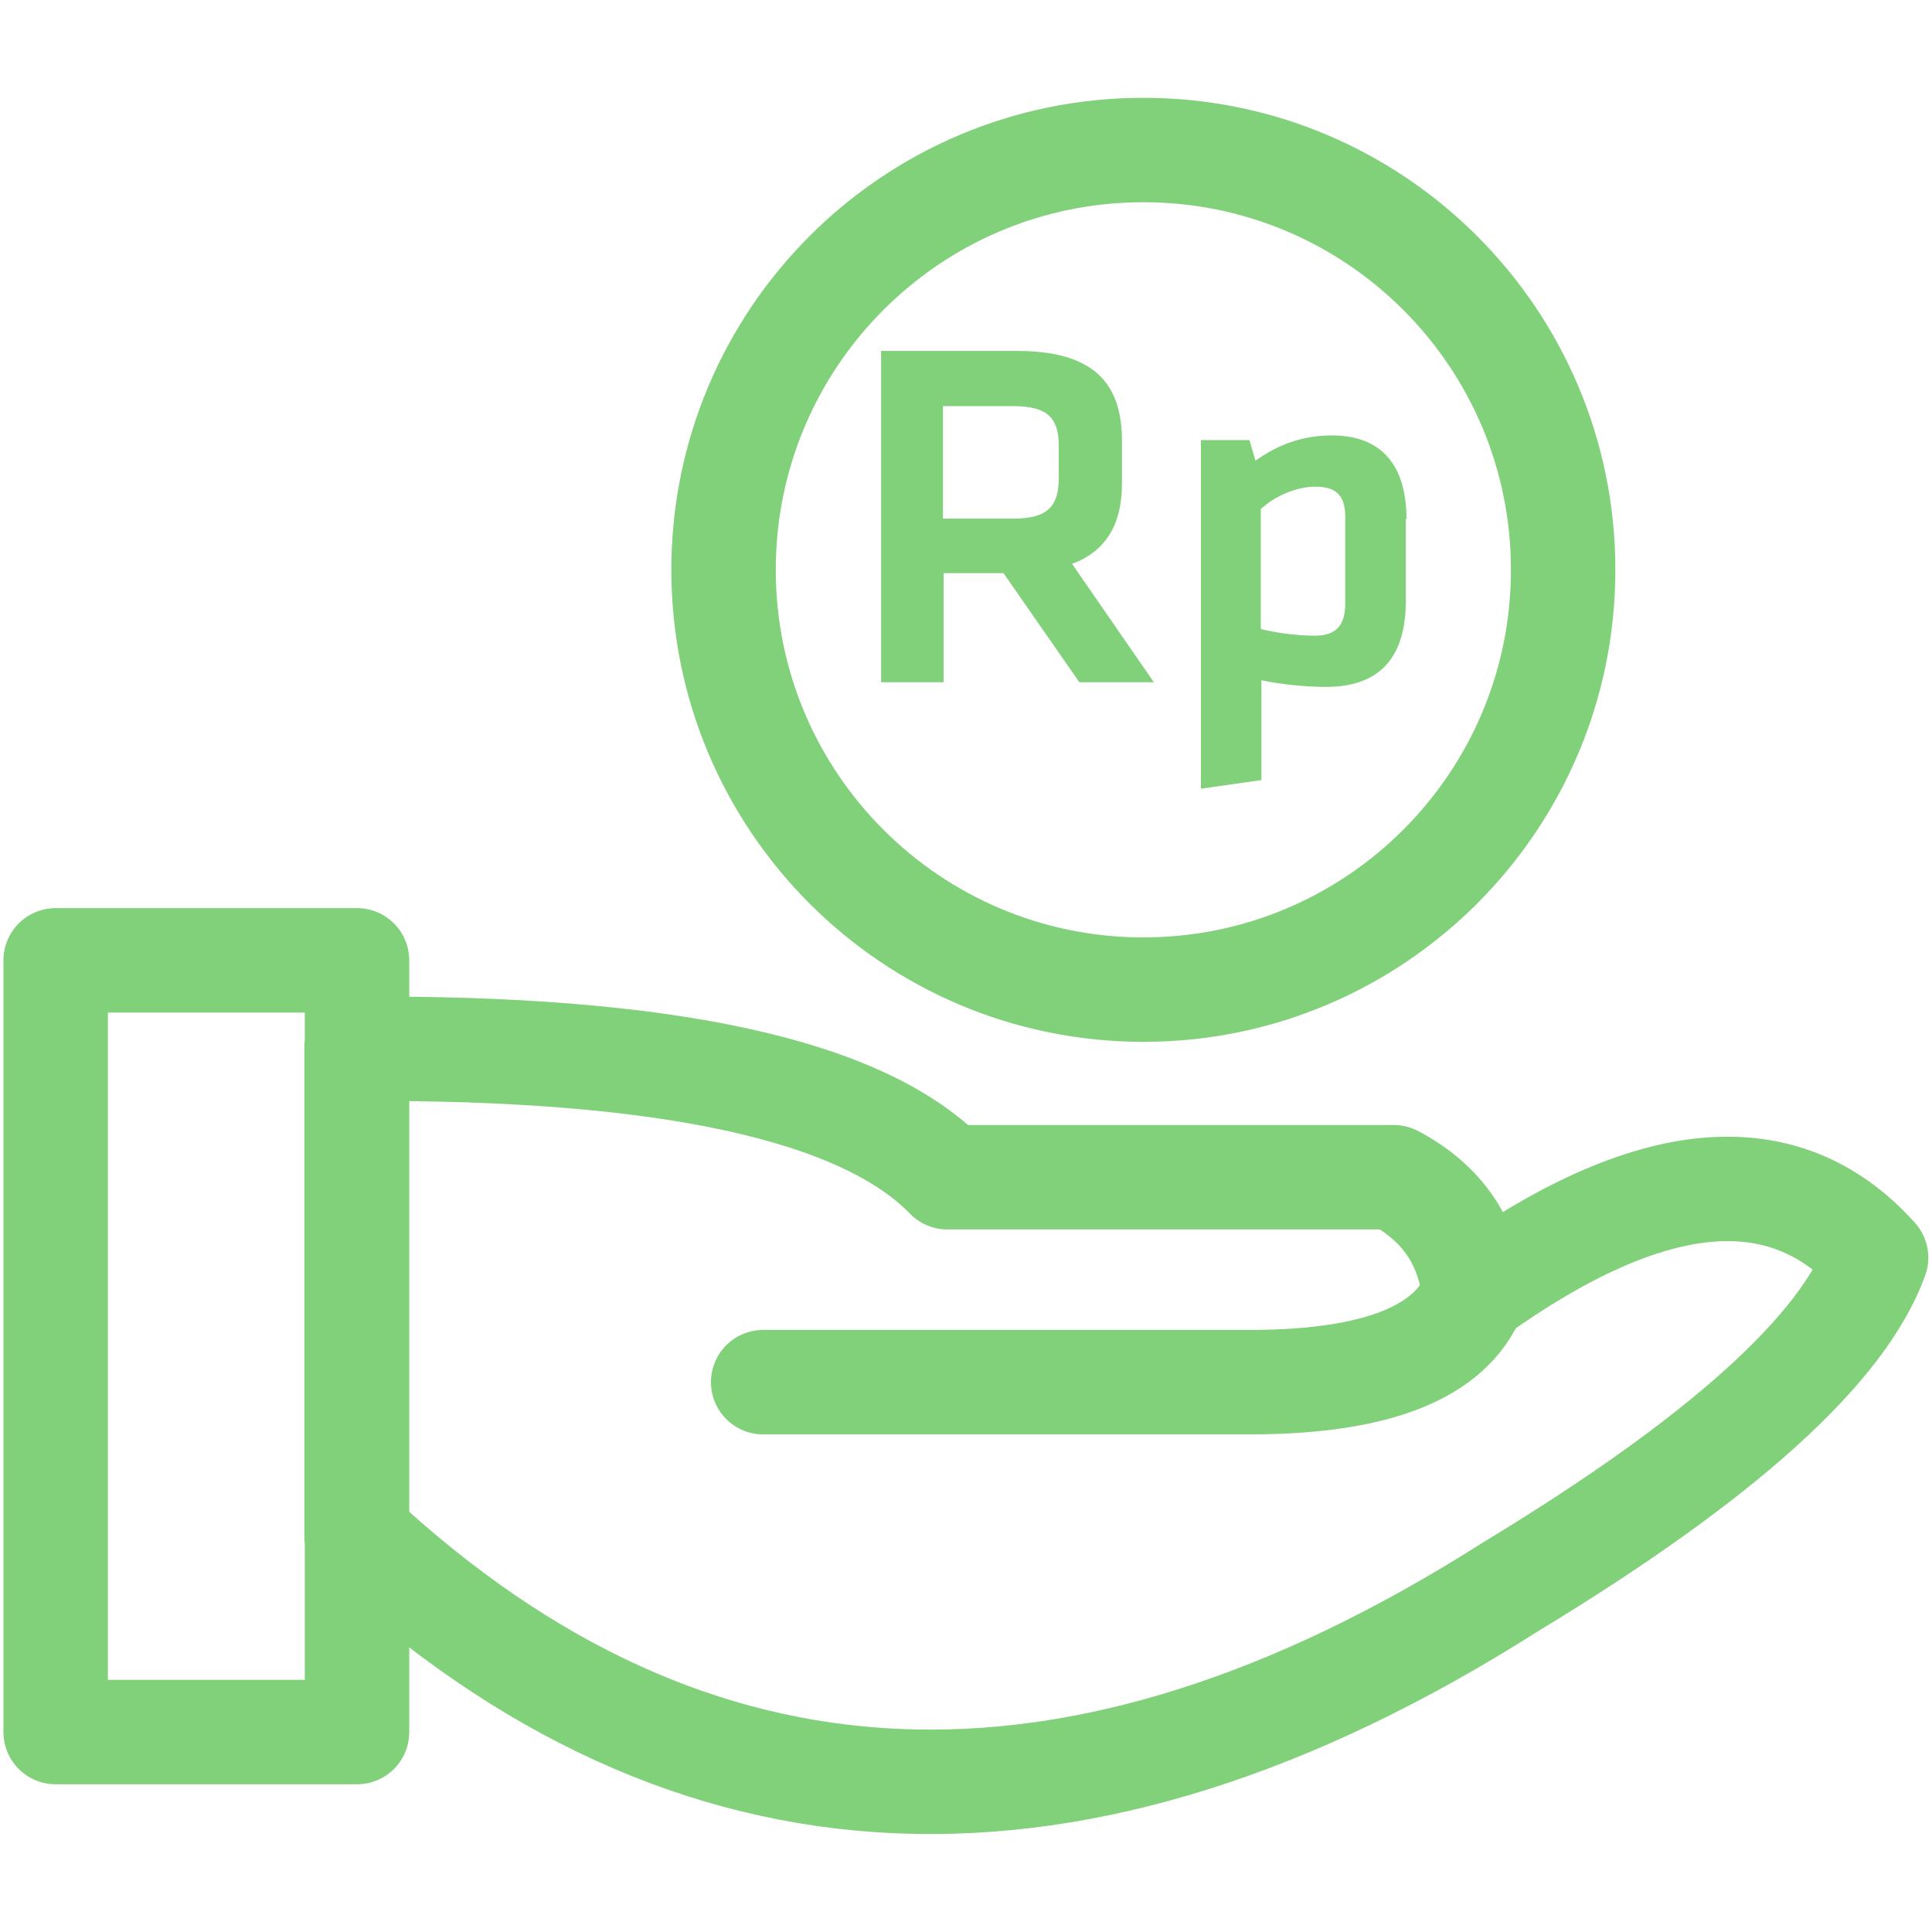 <svg width="74" height="74" viewBox="0 0 74 74" fill="none" xmlns="http://www.w3.org/2000/svg">
<path d="M13.675 36.783H2.132V66.342H13.675V36.783Z" stroke="#81D07A" stroke-width="4" stroke-linecap="round" stroke-linejoin="round"/>
<path fill-rule="evenodd" clip-rule="evenodd" d="M13.658 58.8C13.658 46.39 13.658 40.172 13.658 40.172C25.482 40.096 33.025 41.727 36.286 45.09C47.677 45.09 53.385 45.09 53.385 45.09C55.219 46.059 56.239 47.536 56.468 49.55C63.221 44.708 68.343 44.249 71.859 48.173C70.585 51.69 65.922 55.895 57.844 60.787C41.204 71.362 26.476 70.7 13.658 58.774V58.8Z" stroke="#81D07A" stroke-width="4" stroke-linecap="round" stroke-linejoin="round"/>
<path d="M56.472 49.55C55.58 51.793 52.751 52.914 48.012 52.94C41.335 52.94 35.067 52.94 29.231 52.94" stroke="#81D07A" stroke-width="4" stroke-linecap="round" stroke-linejoin="round"/>
<path d="M43.793 37.905C52.673 37.905 59.872 30.706 59.872 21.825C59.872 12.945 52.673 5.746 43.793 5.746C34.913 5.746 27.714 12.945 27.714 21.825C27.714 30.706 34.913 37.905 43.793 37.905Z" stroke="#81D07A" stroke-width="4"/>
<path d="M44.196 26.131L41.061 21.596C42.386 21.111 42.973 20.041 42.973 18.538V16.881C42.973 14.665 41.877 13.441 38.946 13.441H33.748V26.131H36.143V21.953H38.437L41.342 26.131H44.221H44.196ZM40.552 17.06V18.308C40.552 19.379 40.144 19.863 38.819 19.863H36.118V15.556H38.819C40.093 15.556 40.552 15.99 40.552 17.06Z" fill="#81D07A"/>
<path d="M53.871 19.888C53.871 17.773 52.877 16.678 51.017 16.678C49.845 16.678 48.902 17.06 48.087 17.646L47.857 16.856H45.997V30.209L48.316 29.877V26.055C49.029 26.208 49.972 26.31 50.788 26.31C52.928 26.31 53.846 25.087 53.846 23.023V19.863L53.871 19.888ZM48.316 19.481C48.8 19.022 49.641 18.64 50.38 18.64C51.246 18.64 51.527 19.047 51.527 19.812V23.099C51.527 23.94 51.195 24.348 50.355 24.348C49.692 24.348 48.902 24.246 48.291 24.093V19.481H48.316Z" fill="#81D07A"/>
</svg>
